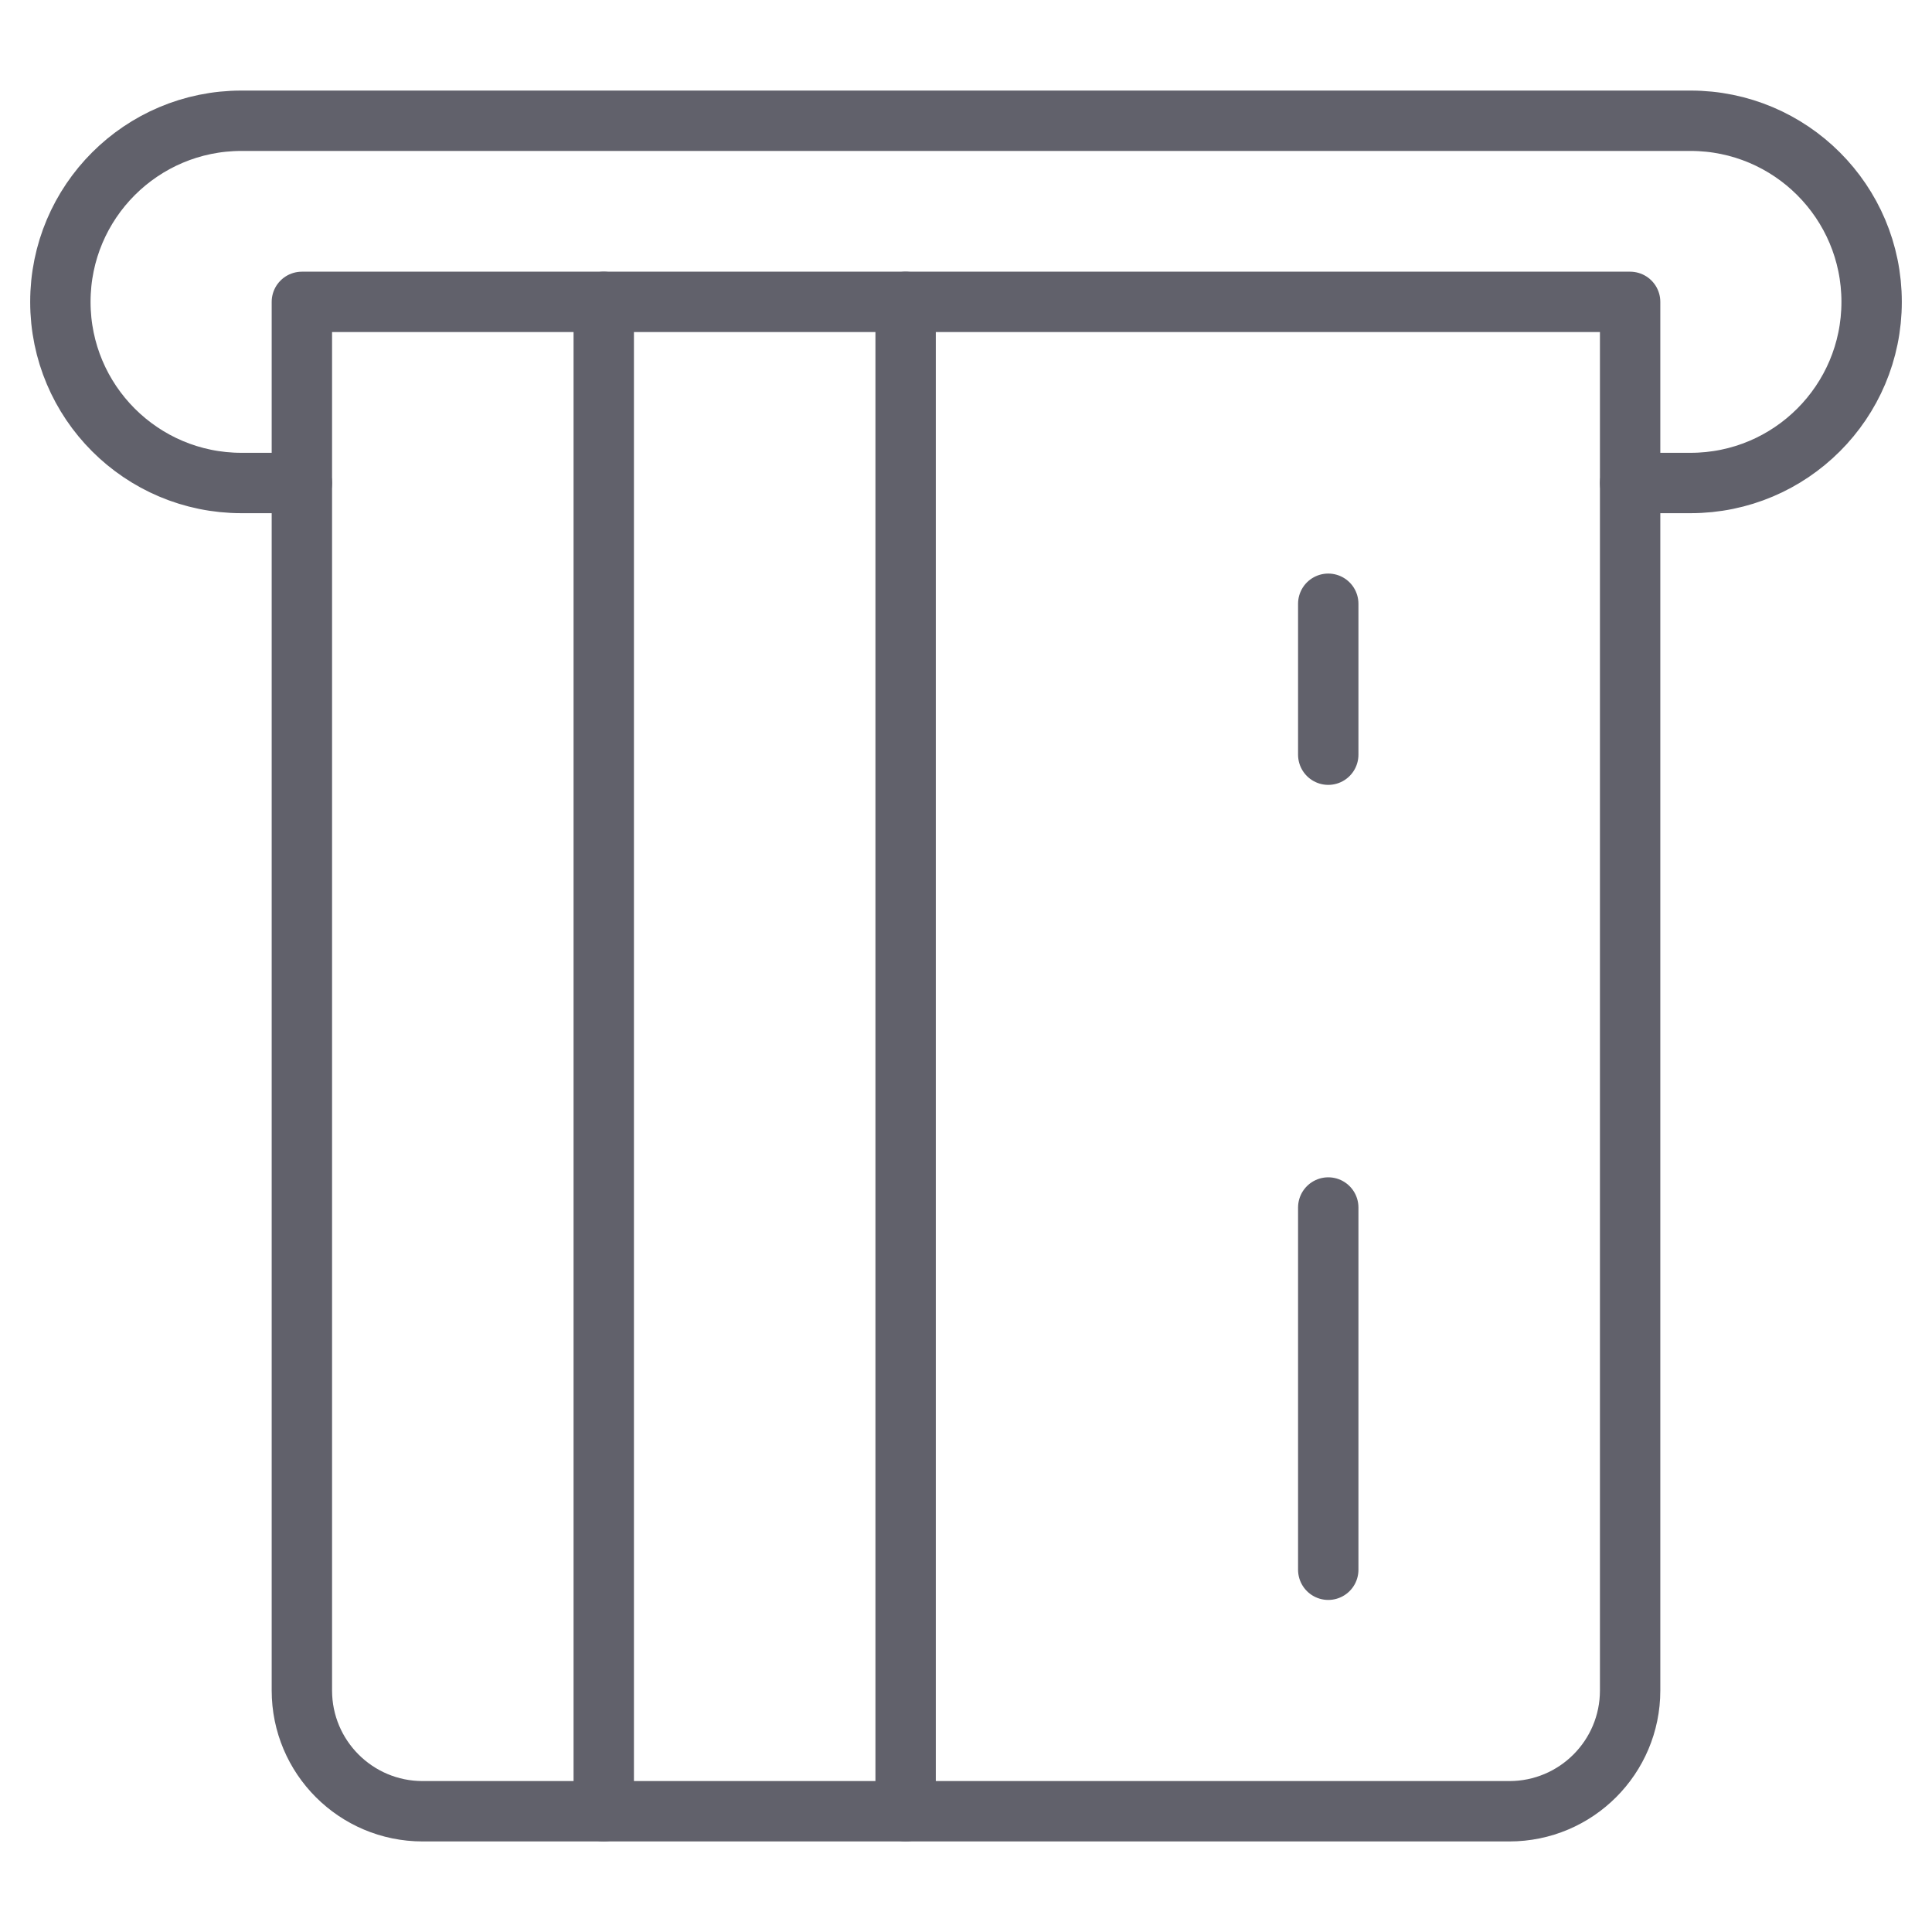 <svg xmlns="http://www.w3.org/2000/svg" height="64" width="64" viewBox="0 0 64 64"><title>credit card in 3</title><g stroke-linecap="round" fill="#61616b" stroke-linejoin="round" class="nc-icon-wrapper"><line data-color="color-2" fill="none" stroke="#61616b" stroke-width="2" x1="20" y1="60" x2="20" y2="10"></line> <line data-color="color-2" fill="none" stroke="#61616b" stroke-width="2" x1="30" y1="60" x2="30" y2="10"></line> <line data-color="color-2" fill="none" stroke="#61616b" stroke-width="2" x1="44" y1="52" x2="44" y2="40"></line> <line data-color="color-2" fill="none" stroke="#61616b" stroke-width="2" x1="44" y1="20" x2="44" y2="25"></line> <path fill="none" stroke="#61616b" stroke-width="2" d="M54,10v46 c0,2.209-1.791,4-4,4H14c-2.209,0-4-1.791-4-4V10H54z"></path> <path fill="none" stroke="#61616b" stroke-width="2" d="M10,16H8 c-3.314,0-6-2.686-6-6v0c0-3.314,2.686-6,6-6h48c3.314,0,6,2.686,6,6v0c0,3.314-2.686,6-6,6h-2"></path></g></svg>